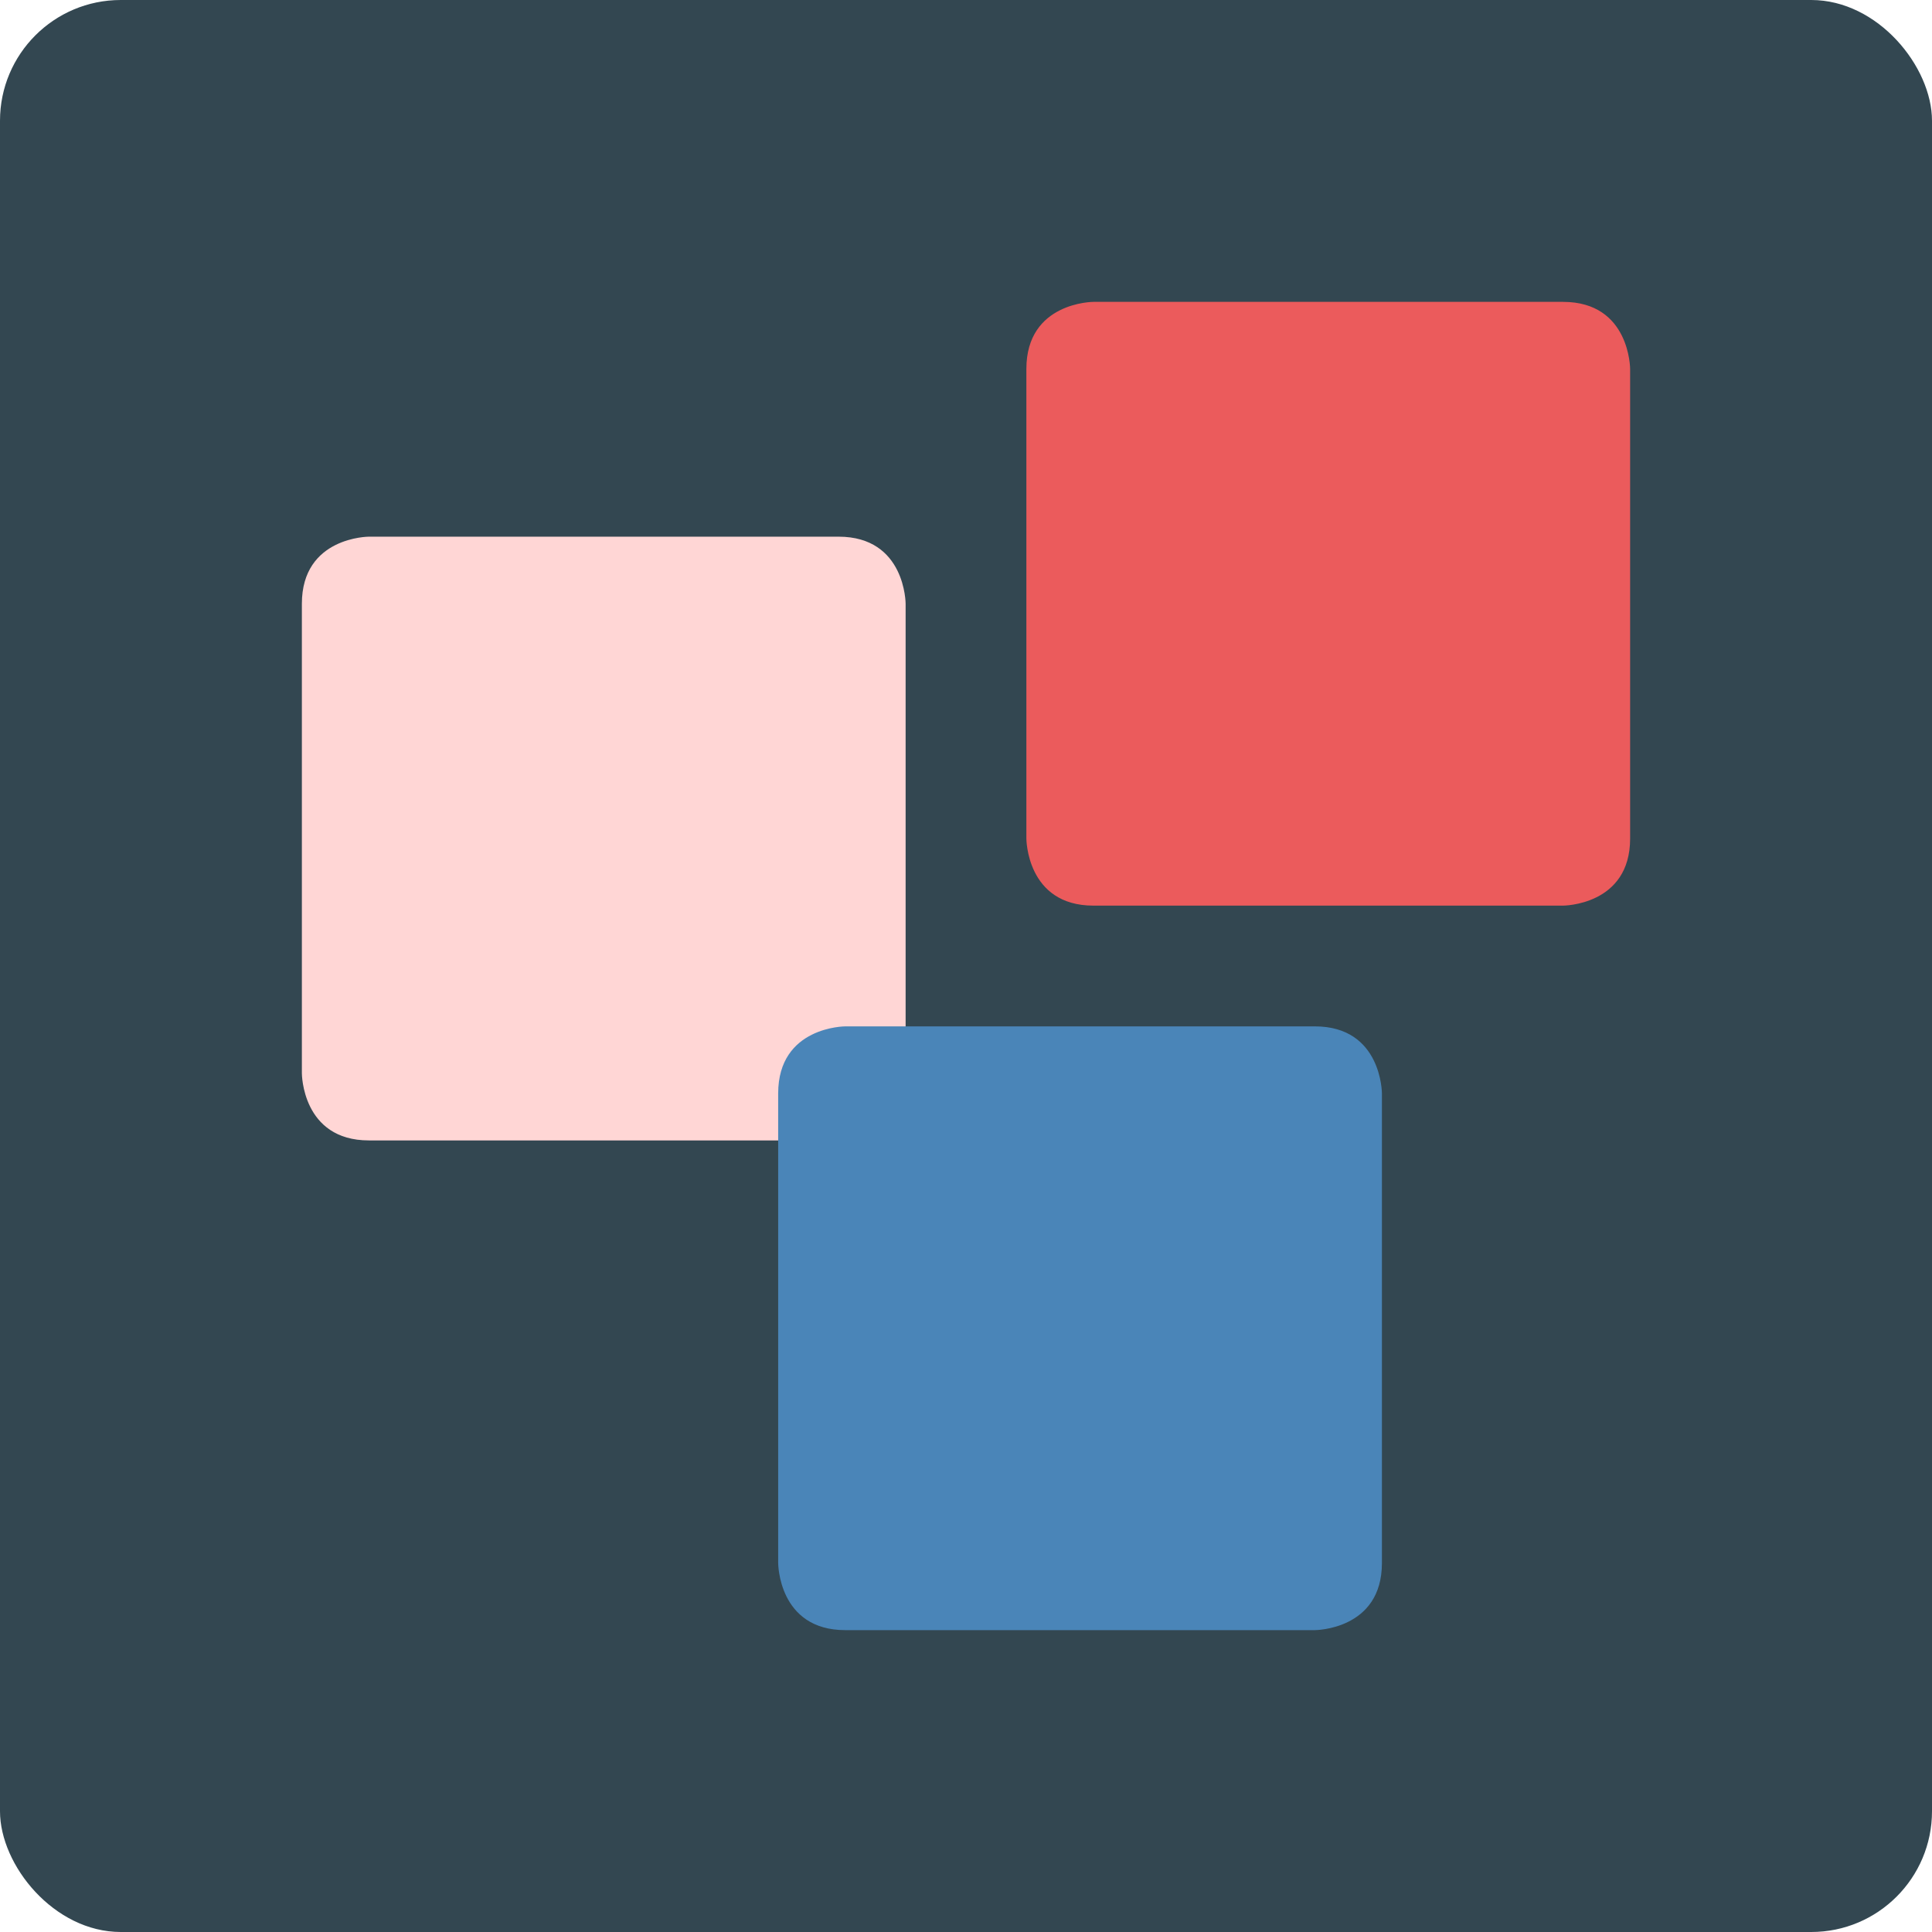 <?xml version="1.0" encoding="UTF-8" standalone="no"?>
<!-- Created with Inkscape (http://www.inkscape.org/) -->

<svg
   xmlns:dc="http://purl.org/dc/elements/1.1/"
   xmlns:cc="http://creativecommons.org/ns#"
   xmlns:rdf="http://www.w3.org/1999/02/22-rdf-syntax-ns#"
   xmlns:svg="http://www.w3.org/2000/svg"
   xmlns="http://www.w3.org/2000/svg"
   xmlns:sodipodi="http://sodipodi.sourceforge.net/DTD/sodipodi-0.dtd"
   xmlns:inkscape="http://www.inkscape.org/namespaces/inkscape"
   width="64"
   height="64"
   id="svg2"
   version="1.1"
   inkscape:version="0.91 r13725"
   sodipodi:docname="application-default-icon.svg">
  <defs
     id="defs4" />
  <sodipodi:namedview
     id="base"
     pagecolor="#ffffff"
     bordercolor="#666666"
     borderopacity="1.0"
     inkscape:pageopacity="0.0"
     inkscape:pageshadow="2"
     inkscape:zoom="22.298236"
     inkscape:cx="27.956116"
     inkscape:cy="37.131871"
     inkscape:document-units="px"
     inkscape:current-layer="layer1"
     showgrid="true"
     inkscape:object-paths="true"
     inkscape:snap-object-midpoints="true"
     inkscape:snap-center="true"
     inkscape:snap-bbox="true"
     inkscape:bbox-paths="true"
     inkscape:bbox-nodes="true"
     inkscape:snap-bbox-edge-midpoints="true"
     inkscape:snap-bbox-midpoints="true"
     inkscape:snap-intersection-paths="true"
     inkscape:object-nodes="true"
     inkscape:snap-smooth-nodes="true"
     inkscape:snap-midpoints="true"
     inkscape:snap-page="true"
     inkscape:window-width="712"
     inkscape:window-height="714"
     inkscape:window-x="619"
     inkscape:window-y="27"
     inkscape:window-maximized="0">
    <inkscape:grid
       empspacing="2"
       visible="true"
       enabled="true"
       snapvisiblegridlinesonly="true"
       type="xygrid"
       id="grid2987" />
  </sodipodi:namedview>
  <g
     inkscape:label="Layer 1"
     inkscape:groupmode="layer"
     id="layer1"
     transform="translate(0,-988.362)">
    <rect
       style="fill:#334751;fill-opacity:1;stroke:none"
       id="rect4990"
       width="64"
       height="64"
       x="0"
       y="0"
       transform="translate(0,988.362)"
       ry="4" />
    <path
       style="fill:#ffd6d5;fill-rule:evenodd;stroke:none;stroke-width:1px;stroke-linecap:butt;stroke-linejoin:miter;stroke-opacity:1;fill-opacity:1"
       d="m 12.222,1006.14 c 0,0 -2.222,0 -2.222,2.222 l 0,15.556 c 0,0 0,2.222 2.222,2.222 l 15.556,0 c 0,0 2.222,0 2.222,-2.222 l 0,-15.556 c 0,0 0,-2.222 -2.222,-2.222 z"
       id="path4146"
       inkscape:connector-curvature="0"
       sodipodi:nodetypes="cscscscsc" />
    <path
       style="fill:#eb5b5c;fill-rule:evenodd;stroke:none;stroke-width:1px;stroke-linecap:butt;stroke-linejoin:miter;stroke-opacity:1;fill-opacity:1"
       d="m 36.222,998.362 c 0,0 -2.222,0 -2.222,2.222 l 0,15.556 c 0,0 0,2.222 2.222,2.222 l 15.556,0 c 0,0 2.222,0 2.222,-2.222 l 0,-15.556 c 0,0 0,-2.222 -2.222,-2.222 z"
       id="path4146-4"
       inkscape:connector-curvature="0"
       sodipodi:nodetypes="cscscscsc" />
    <path
       style="fill:#4a85b8;fill-rule:evenodd;stroke:none;stroke-width:1px;stroke-linecap:butt;stroke-linejoin:miter;stroke-opacity:1;fill-opacity:1"
       d="m 28,1022.362 c 0,0 -2.222,0 -2.222,2.222 l 0,15.556 c 0,0 0,2.222 2.222,2.222 l 15.556,0 c 0,0 2.222,0 2.222,-2.222 l 0,-15.556 c 0,0 0,-2.222 -2.222,-2.222 z"
       id="path4146-2"
       inkscape:connector-curvature="0"
       sodipodi:nodetypes="cscscscsc" />
  </g>
</svg>
